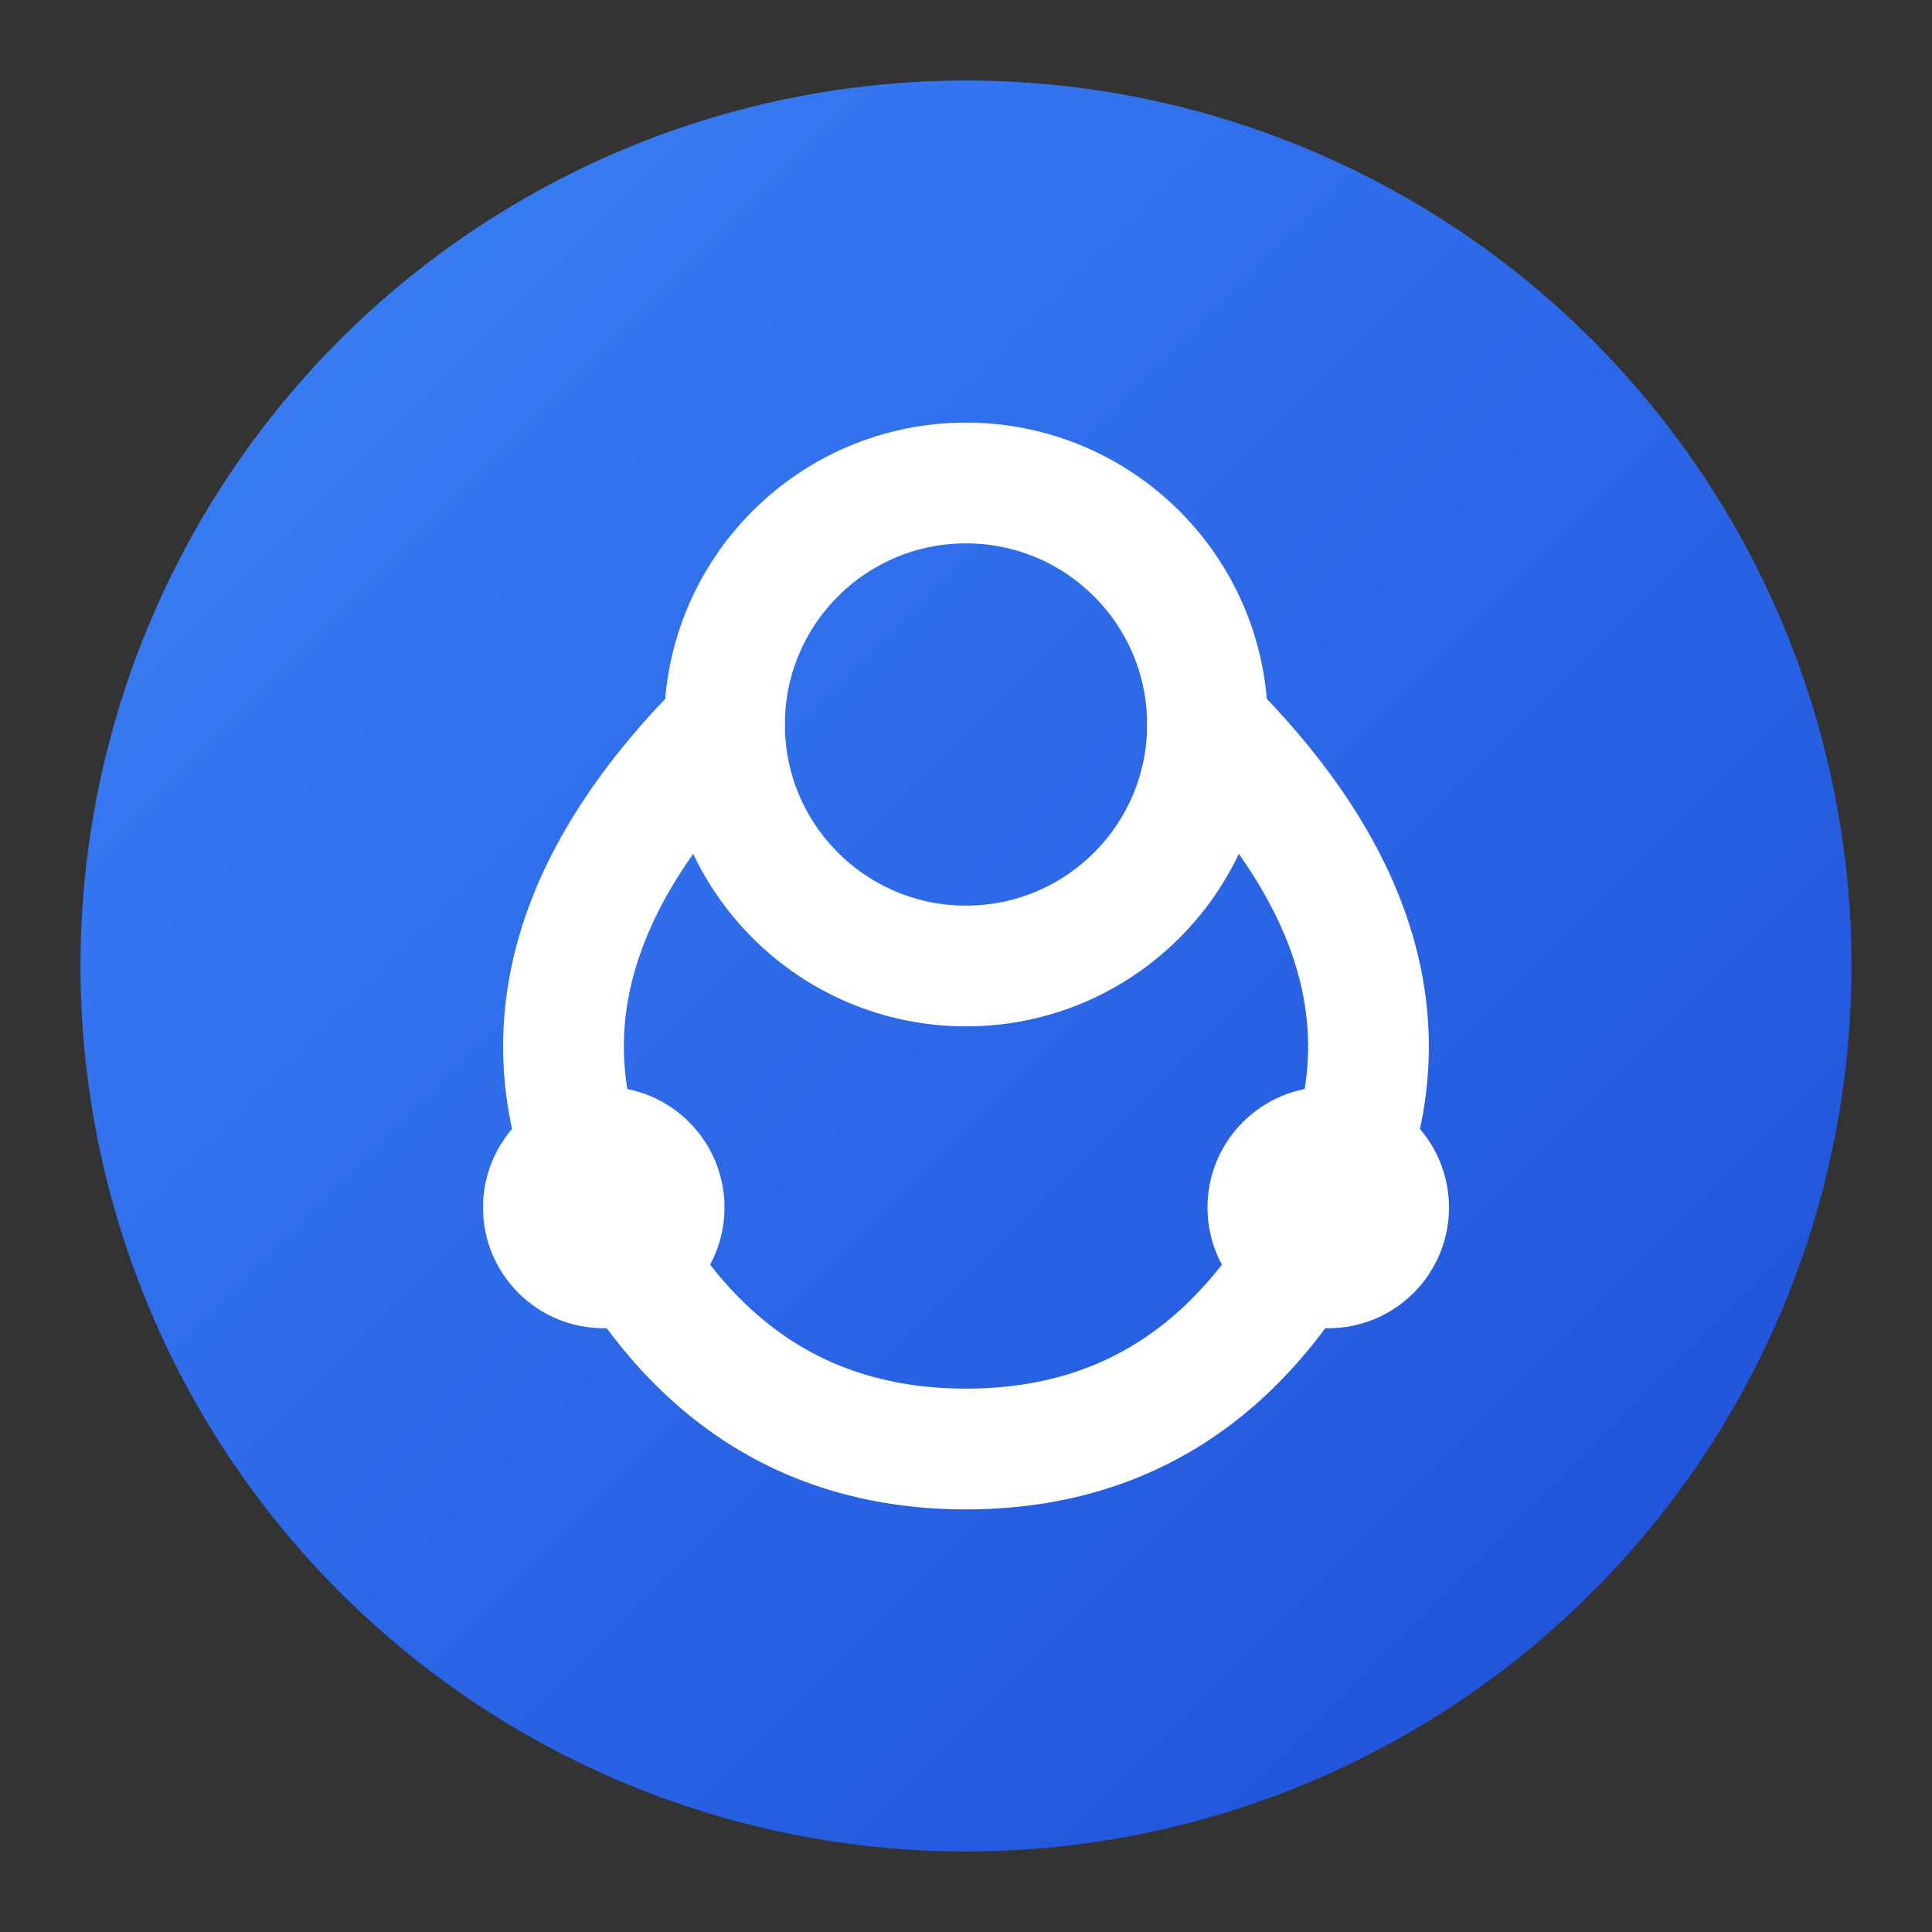 <svg width="48" height="48" viewBox="0 0 48 48" xmlns="http://www.w3.org/2000/svg">
  <rect x="0" y="0" width="48" height="48" fill="#333333" stroke="none"/>
  <defs>
    <linearGradient id="gradient" x1="0%" y1="0%" x2="100%" y2="100%">
      <stop offset="0%" style="stop-color:#3b82f6;stop-opacity:1" />
      <stop offset="100%" style="stop-color:#1d4ed8;stop-opacity:1" />
    </linearGradient>
  </defs>
  
  <!-- Background circle -->
  <circle cx="24" cy="24" r="22" fill="url(#gradient)" />
  
  <!-- Stethoscope head -->
  <circle cx="24" cy="18" r="6" fill="none" stroke="white" stroke-width="3" />
  
  <!-- Stethoscope tubes -->
  <path d="M 18 18 Q 12 24 15 30 Q 18 36 24 36 Q 30 36 33 30 Q 36 24 30 18" 
        fill="none" stroke="white" stroke-width="3" stroke-linecap="round" />
  
  <!-- Earpieces -->
  <circle cx="15" cy="30" r="3" fill="white" />
  <circle cx="33" cy="30" r="3" fill="white" />
</svg> 